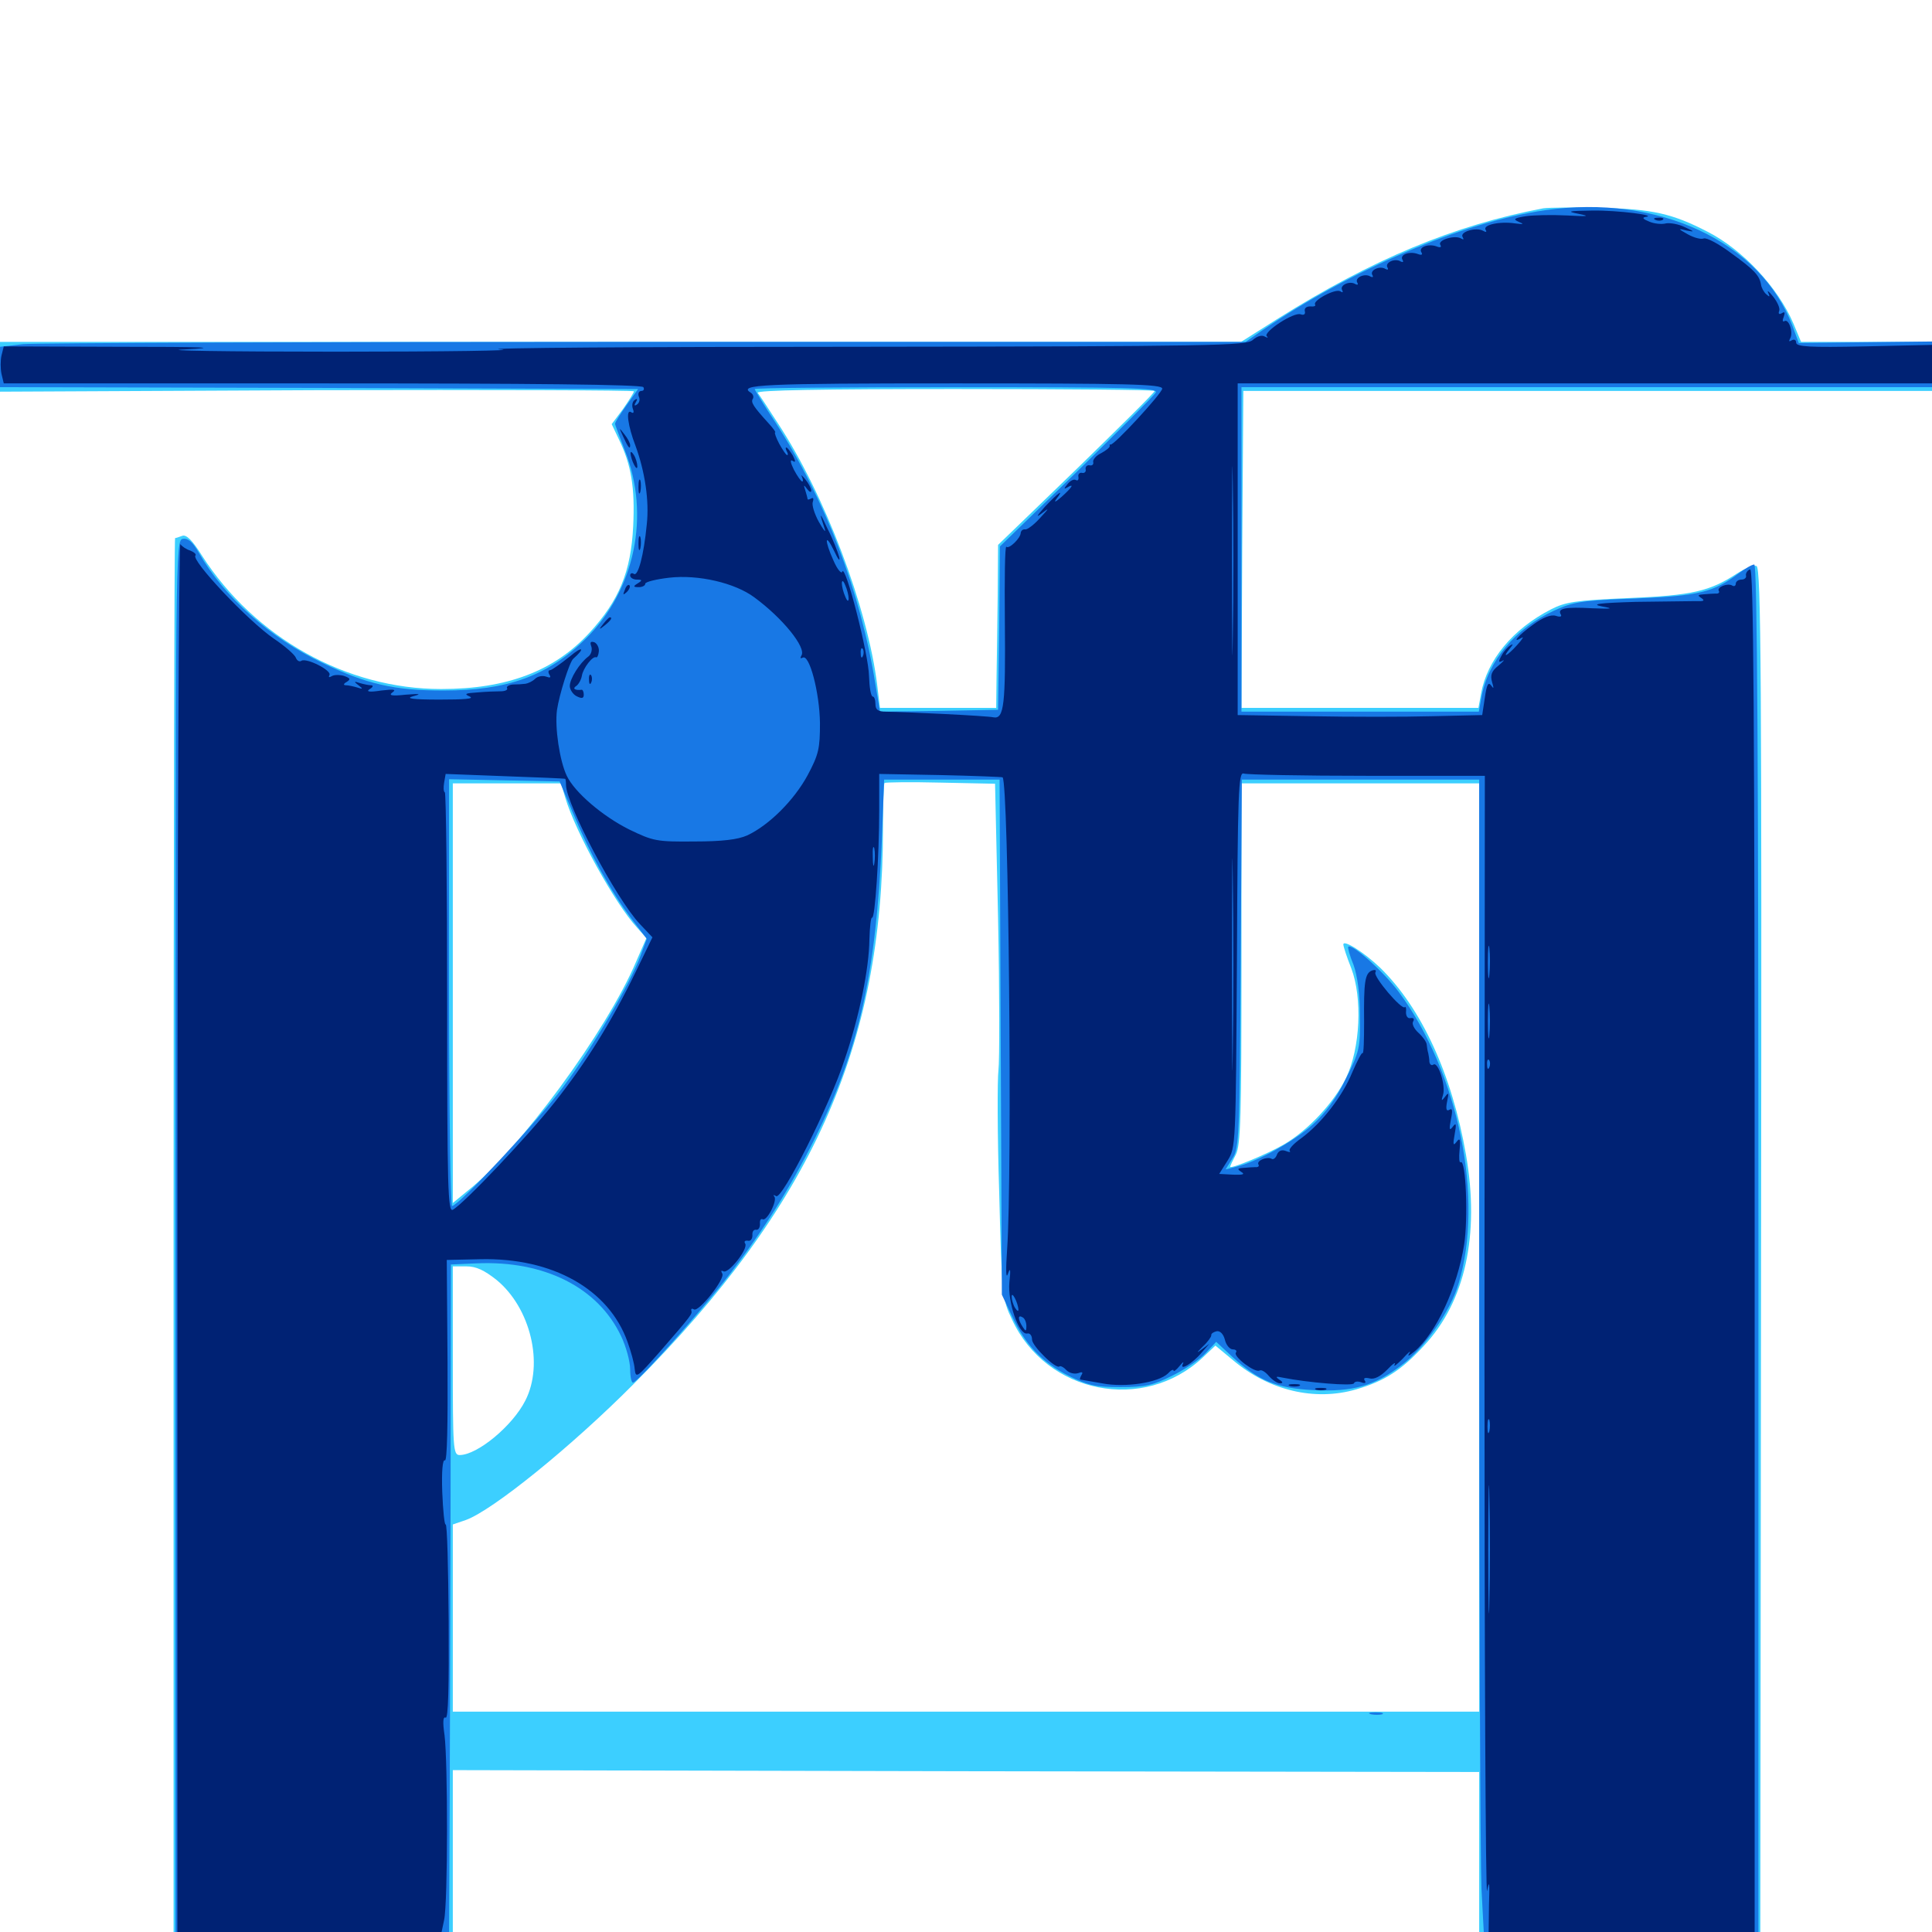 <svg xmlns="http://www.w3.org/2000/svg" viewBox="0 -1000 1000 1000">
	<path fill="#3ccfff" d="M798.828 -892.188C752.539 -883.398 710.352 -865.82 660.938 -834.766L642.383 -823.047H321.094H0V-810.156V-797.266L164.062 -798.047C254.297 -798.242 328.125 -798.047 328.125 -797.461C328.125 -796.875 325.586 -792.773 322.461 -788.281L316.602 -780.469L320.312 -772.656C326.758 -759.375 328.711 -747.656 327.734 -727.539C326.562 -704.102 320.508 -689.258 305.078 -672.461C286.914 -652.734 262.5 -643.359 228.32 -643.359C179.297 -643.359 131.836 -669.922 104.492 -712.5C99.609 -720.312 96.484 -723.438 94.336 -722.656C92.773 -722.07 91.016 -721.484 90.625 -721.484C90.234 -721.484 89.844 -558.398 89.844 -359.18V3.125H147.07C178.711 3.125 211.133 3.711 219.336 4.297L234.375 5.664V-39.062V-83.789L500 -83.203L765.625 -82.812V-39.258V4.102H838.477H911.133L911.523 -350.977C911.914 -648.242 911.523 -706.25 909.18 -707.031C907.812 -707.617 903.32 -705.859 899.023 -703.125C884.961 -693.945 875.781 -691.797 842.773 -690.43C815.625 -689.258 810.352 -688.477 802.734 -684.57C783.008 -674.414 769.727 -658.398 766.602 -641.016L765.234 -633.594H703.906H642.578L642.969 -715.625L643.555 -797.656H821.875H1000V-810.352V-823.047H966.016H932.227L928.32 -832.422C920.312 -851.172 902.148 -870.703 883.789 -880.078C865.625 -889.453 855.273 -891.797 829.102 -892.383C815.234 -892.773 801.562 -892.578 798.828 -892.188ZM597.656 -797.656C597.852 -797.07 579.492 -778.906 557.227 -757.227L516.602 -717.969L516.406 -691.797C516.211 -677.539 516.016 -658.594 515.82 -649.805L515.625 -633.594H485.547H455.469L454.102 -644.922C449.219 -685.352 426.758 -744.336 402.539 -781.055C397.656 -788.672 392.969 -795.703 392.188 -796.68C391.406 -798.047 425.781 -798.633 494.336 -798.633C551.172 -798.633 597.656 -798.242 597.656 -797.656ZM516.602 -524.609C517.383 -486.133 517.383 -450.781 516.797 -446.094C516.211 -441.211 516.211 -412.695 517.188 -382.617C518.555 -329.492 518.75 -327.539 523.828 -316.992C541.602 -278.516 591.992 -268.555 622.656 -297.461L629.102 -303.516L638.281 -295.898C656.836 -280.273 680.469 -274.609 701.953 -280.859C716.602 -285.156 725.195 -290.625 736.914 -303.32C758.398 -326.172 766.016 -360.742 758.789 -402.344C751.562 -443.945 735.742 -478.32 714.258 -499.219C706.055 -507.031 695.312 -513.867 695.312 -511.133C695.312 -510.156 697.07 -504.688 699.414 -498.828C705.273 -483.398 704.102 -457.422 696.68 -441.992C690.625 -429.492 677.148 -415.039 664.844 -407.812C656.25 -402.734 636.719 -394.727 636.719 -396.094C636.719 -396.484 638.086 -399.414 639.648 -402.344C642.188 -407.227 642.578 -422.266 642.578 -501.367V-594.531H704.102H765.625V-354.297V-114.062H500H234.375V-162.5V-210.938L241.211 -213.281C255.078 -218.359 295.703 -251.172 328.125 -283.789C419.922 -375.781 457.031 -458.398 457.031 -571.094C457.031 -583.594 457.422 -594.336 457.812 -594.727C458.203 -595.117 471.289 -595.312 486.914 -594.922L515.039 -594.336ZM292.578 -587.109C298.047 -568.945 318.359 -532.227 329.688 -519.922L334.57 -514.453L329.297 -502.344C313.867 -466.016 268.555 -404.492 241.992 -383.594L234.375 -377.344V-485.938V-594.531H262.305H290.43ZM257.031 -337.5C274.609 -323.047 281.641 -293.945 271.875 -275C265.234 -261.914 247.07 -246.875 237.891 -246.875C234.57 -246.875 234.375 -250.391 234.375 -295.703V-344.531H241.406C246.484 -344.531 250.586 -342.578 257.031 -337.5Z"/>
	<path fill="#1878e5" d="M799.805 -891.211C756.641 -884.961 699.219 -860.352 652.93 -828.711L644.727 -823.047H334.375C163.672 -823.047 18.555 -822.461 11.914 -821.875L0 -820.508V-810.156V-799.609L165.234 -799.219L330.273 -798.633L324.414 -790.43C321.094 -785.742 318.359 -781.445 318.359 -780.664C318.359 -780.078 320.703 -773.828 323.438 -766.797C336.719 -733.398 328.711 -694.531 303.125 -669.336C283.594 -650.195 262.695 -642.578 229.492 -642.578C204.297 -642.578 189.648 -645.898 166.992 -656.836C139.844 -669.727 115.82 -691.211 102.93 -713.867C99.805 -719.336 97.461 -721.484 94.727 -721.094C90.82 -720.508 90.82 -718.945 90.82 -359.18V2.148L161.719 2.734L232.422 3.125L232.617 -41.211C232.812 -65.82 233.008 -144.141 233.203 -215.625L233.398 -345.508L246.68 -346.094C281.836 -347.656 309.57 -333.594 321.484 -308.398C324.023 -303.125 326.172 -295.312 326.172 -291.211C326.172 -287.109 326.953 -283.984 327.734 -284.375C331.25 -285.742 363.672 -322.266 377.344 -340.039C395.508 -363.672 408.984 -385.156 421.484 -410.156C444.531 -456.25 453.516 -496.094 456.445 -565.234L457.617 -596.484H487.5H517.383L517.969 -463.281L518.555 -329.883L523.633 -319.141C530.664 -303.906 539.258 -294.922 553.125 -287.891C563.281 -282.812 567.188 -282.031 580.078 -282.031C592.773 -282.031 596.875 -283.008 606.641 -287.891C613.086 -291.016 620.898 -296.289 623.828 -299.414L629.492 -305.469L637.891 -297.656C651.367 -285.352 660.742 -281.445 679.883 -280.469C700.195 -279.492 711.328 -282.617 725.391 -293.359C737.305 -302.148 750.781 -321.484 754.883 -335.352C768.359 -379.492 754.883 -444.922 724.023 -486.523C716.016 -497.266 699.805 -511.719 697.852 -509.961C697.461 -509.57 698.633 -505.273 700.586 -500.586C702.539 -495.117 703.906 -485.742 703.906 -474.219C704.102 -457.617 703.711 -455.859 696.68 -441.797C691.797 -431.641 686.133 -424.023 679.492 -417.969C669.727 -409.18 650.586 -398.633 639.844 -396.094L634.375 -394.727L637.891 -400.391C641.406 -405.469 641.602 -412.109 642.188 -501.172L642.773 -596.484H704.102H765.625V-322.266C765.625 -171.68 766.211 -36.719 766.797 -22.461L768.164 3.125H839.258H910.156V-352.344C910.156 -602.93 909.57 -707.812 908.008 -707.812C906.836 -707.812 903.125 -705.664 899.805 -703.125C886.914 -693.555 879.688 -691.602 846.68 -690.234C818.75 -689.258 814.258 -688.477 804.492 -683.984C784.375 -674.805 770.117 -657.812 766.797 -639.062L765.43 -631.641H704.102H642.578V-715.625V-799.609H821.289H1000V-811.523V-823.242L965.625 -822.852L931.055 -822.461L927.734 -831.445C911.133 -875 858.398 -899.609 799.805 -891.211ZM598.242 -796.875C597.461 -795.312 578.906 -776.953 557.227 -755.664L517.578 -717.188L517.188 -675L516.602 -632.617L485.938 -632.031L455.469 -631.641L453.125 -645.703C445.508 -693.555 427.148 -741.602 401.172 -781.641C395.312 -790.43 390.625 -798.242 390.625 -798.633C390.625 -799.219 437.695 -799.609 495.117 -799.609C584.18 -799.609 599.609 -799.219 598.242 -796.875ZM296.68 -578.906C305.469 -557.812 316.016 -538.867 326.562 -524.805L334.766 -514.062L331.445 -505.078C326.367 -491.211 306.25 -457.031 291.406 -437.305C278.711 -420.117 237.305 -375.781 233.984 -375.781C233.203 -375.781 232.422 -425.391 232.422 -486.133V-596.68L261.133 -596.094L289.648 -595.508ZM709.57 -112.695C707.617 -113.281 708.789 -113.672 711.914 -113.672C715.234 -113.672 716.602 -113.281 715.43 -112.695C714.062 -112.305 711.328 -112.305 709.57 -112.695Z"/>
	<path fill="#002274" d="M817.383 -889.258C823.242 -888.086 821.875 -887.891 811.133 -888.477C803.32 -888.867 793.75 -888.672 789.648 -888.086C783.594 -887.109 783.008 -886.523 786.133 -885.156C789.062 -883.984 788.672 -883.789 784.18 -884.375C776.172 -885.547 767.383 -883.594 768.945 -881.055C769.727 -879.883 769.141 -879.688 767.773 -880.469C764.258 -882.617 755.469 -880.078 757.031 -877.344C757.812 -875.977 757.617 -875.781 756.25 -876.562C753.125 -878.516 743.945 -875.781 745.508 -873.242C746.289 -872.07 745.508 -871.68 743.555 -872.461C739.258 -874.023 733.984 -872.07 735.742 -869.336C736.523 -868.164 735.742 -867.773 733.789 -868.555C729.492 -870.117 724.219 -868.164 725.977 -865.43C726.562 -864.453 726.172 -864.062 725 -864.648C722.07 -866.602 716.602 -864.062 718.164 -861.523C718.75 -860.547 718.359 -860.156 717.188 -860.742C714.258 -862.695 708.789 -860.156 710.352 -857.617C710.938 -856.641 710.547 -856.25 709.375 -856.836C706.445 -858.789 700.977 -856.25 702.539 -853.711C703.125 -852.734 702.734 -852.344 701.562 -852.93C698.633 -854.883 693.164 -852.344 694.727 -849.805C695.312 -848.633 694.922 -848.438 693.75 -849.219C691.211 -850.781 679.492 -844.531 680.664 -842.383C681.25 -841.602 680.078 -841.211 678.125 -841.406C676.172 -841.406 675 -840.43 675.391 -838.867C675.781 -837.305 674.805 -836.719 673.242 -837.305C669.727 -838.672 653.711 -828.125 655.664 -825.977C656.641 -825.195 656.055 -825 654.688 -825.781C653.125 -826.758 650.586 -825.977 648.438 -824.023C645.117 -821.094 629.297 -820.703 441.992 -820.508C330.469 -820.508 248.047 -819.922 258.789 -819.141C269.531 -818.555 231.25 -817.969 173.828 -817.969C116.406 -817.969 81.25 -818.555 95.703 -819.141C115.039 -820.117 105.859 -820.508 61.914 -820.508L1.953 -820.703L0.781 -816.016C0.195 -813.477 0.195 -809.18 0.781 -806.445L1.953 -801.562H166.992C274.805 -801.562 332.227 -800.977 333.008 -799.609C333.594 -798.633 333.203 -797.656 332.031 -797.656C330.664 -797.656 330.078 -796.289 330.664 -794.727C331.445 -793.164 330.859 -791.406 329.688 -790.625C328.32 -789.648 328.125 -790.234 329.102 -791.797C330.078 -793.359 329.883 -793.945 328.516 -792.969C327.344 -792.188 326.953 -790.234 327.539 -788.477C328.32 -786.523 327.93 -785.742 326.562 -786.719C323.828 -788.281 325 -779.492 328.906 -769.336C333.789 -756.055 336.133 -740.82 334.766 -728.516C333.203 -712.5 330.273 -701.562 328.125 -702.93C326.953 -703.711 326.172 -703.125 326.172 -702.148C326.172 -700.977 327.734 -700 329.688 -700C332.422 -700 332.617 -699.609 330.078 -698.047C327.539 -696.484 327.734 -696.094 330.664 -696.094C332.422 -696.094 333.984 -696.875 333.984 -697.852C333.984 -698.828 339.648 -700.195 346.289 -700.977C361.523 -702.734 380.469 -698.242 390.43 -690.82C405.078 -680.078 417.383 -664.844 414.844 -660.742C414.062 -659.375 414.258 -658.984 415.43 -659.57C418.945 -661.719 424.219 -641.406 424.414 -625.781C424.414 -612.695 423.828 -609.57 417.969 -598.633C410.938 -585.742 398.047 -572.852 386.719 -567.578C381.836 -565.43 373.828 -564.453 359.375 -564.453C339.844 -564.258 338.086 -564.648 325.586 -570.703C311.914 -577.539 297.461 -589.844 293.359 -598.438C289.648 -606.25 287.109 -623.438 288.281 -632.422C289.453 -640.43 294.727 -657.227 296.68 -658.984C303.125 -664.648 301.562 -665.82 295.117 -660.352C290.234 -656.445 285.547 -653.125 284.766 -653.125C283.789 -653.125 283.594 -652.148 284.375 -650.781C285.352 -649.219 284.766 -649.023 282.617 -649.805C280.859 -650.391 278.32 -650 276.953 -648.633C275.586 -647.266 273.242 -646.289 272.07 -646.094C270.703 -645.898 267.773 -645.703 265.43 -645.703C263.281 -645.508 261.914 -644.531 262.5 -643.75C262.891 -642.969 261.523 -642.188 259.18 -642.188C256.836 -642.188 251.367 -641.992 247.07 -641.602C240.82 -641.211 240.039 -640.82 243.164 -639.453C245.703 -638.281 240.039 -637.891 227.539 -637.891C213.477 -637.891 209.57 -638.477 213.867 -639.648C218.359 -640.82 217.578 -641.016 209.961 -640.43C202.734 -639.648 200.977 -640.039 203.125 -641.602C205.273 -643.164 203.906 -643.359 197.266 -642.578C191.016 -641.602 189.258 -641.992 191.406 -643.359C193.164 -644.336 193.359 -645.312 191.992 -645.312C190.82 -645.312 188.086 -645.898 186.133 -646.484C183.203 -647.461 183.008 -647.266 185.547 -645.312C188.086 -643.359 187.891 -643.164 184.961 -644.141C183.008 -644.727 180.273 -645.312 179.102 -645.312C177.539 -645.312 177.734 -646.094 179.492 -647.07C181.641 -648.438 181.25 -649.023 177.93 -650.195C175.781 -650.781 172.852 -650.781 171.68 -650C170.312 -649.219 169.922 -649.414 170.508 -650.586C171.875 -652.93 158.789 -659.57 156.055 -658.008C155.078 -657.227 153.711 -658.008 153.125 -659.57C152.539 -661.133 147.461 -665.625 141.602 -669.531C128.32 -678.711 98.633 -710.156 101.172 -712.5C101.758 -713.086 100.391 -714.258 98.438 -715.039C96.484 -715.625 94.141 -717.188 93.359 -718.359C92.578 -719.531 91.797 -558.203 91.797 -359.766V1.172H160.156H228.32L229.883 -6.25C231.836 -15.43 231.836 -88.086 230.078 -101.953C229.102 -108.594 229.297 -111.719 230.664 -110.938C232.031 -110.156 232.422 -126.953 232.227 -160.742C232.031 -188.672 231.445 -211.328 230.664 -210.938C230.078 -210.547 229.297 -217.969 228.906 -227.734C228.516 -238.477 229.102 -244.727 230.273 -244.141C231.445 -243.359 231.836 -262.695 231.641 -295.312L231.25 -347.852L248.828 -348.242C285.938 -349.023 315.039 -332.812 324.805 -305.469C326.562 -300.586 328.32 -294.336 328.516 -291.406C329.102 -286.328 329.688 -286.914 341.406 -300.195C358.203 -319.531 358.398 -319.922 357.812 -321.68C357.617 -322.656 358.203 -322.852 359.18 -322.266C361.719 -320.703 375.586 -338.281 373.828 -340.82C373.047 -342.188 373.242 -342.578 374.414 -341.992C376.953 -340.43 387.305 -353.516 385.742 -356.25C384.961 -357.422 385.547 -358.008 387.109 -357.812C388.477 -357.422 389.453 -358.789 389.453 -360.547C389.258 -362.5 390.039 -363.672 391.406 -363.477C392.578 -363.281 393.359 -364.648 393.359 -366.406C393.164 -368.359 393.75 -369.336 394.727 -368.945C396.875 -367.578 402.539 -378.711 400.781 -380.664C400 -381.641 400.391 -381.641 401.758 -380.859C404.883 -379.102 429.492 -427.93 437.109 -451.367C444.922 -474.219 449.805 -498.633 450 -513.672C450.195 -520.312 450.781 -525.391 451.367 -525C452.93 -524.219 455.078 -557.031 455.078 -580.859V-599.414L486.719 -598.828C504.297 -598.438 518.75 -597.852 518.945 -597.656C522.07 -594.531 524.023 -392.383 521.289 -353.32C520.508 -342.578 520.703 -337.695 521.68 -340.625C522.852 -344.141 523.242 -343.164 522.461 -336.328C521.484 -325.977 527.344 -308.984 531.641 -309.766C533.008 -310.156 534.18 -308.789 534.18 -306.641C534.18 -303.32 546.68 -291.016 548.438 -292.773C548.828 -293.164 550.586 -292.383 551.953 -290.82C553.516 -289.258 556.25 -288.672 558.008 -289.258C560.156 -290.039 560.742 -289.844 559.766 -288.281C558.984 -286.914 558.789 -285.938 559.18 -285.938C559.57 -285.938 564.648 -284.961 570.508 -283.984C582.422 -281.641 599.609 -284.375 604.492 -289.062C606.055 -290.82 607.422 -291.406 607.422 -290.625C607.422 -289.844 608.789 -290.82 610.547 -292.969C612.109 -294.922 612.891 -295.508 612.305 -294.141C610.156 -290.039 617.383 -294.336 622.07 -300L625.977 -304.492L622.07 -301.562C619.141 -299.414 619.336 -299.805 622.461 -302.93C625 -305.273 626.953 -308.008 626.953 -308.789C626.758 -309.766 628.125 -310.547 629.688 -310.938C631.445 -311.328 633.203 -309.57 633.984 -306.641C634.57 -303.906 636.523 -301.562 638.086 -301.562C639.648 -301.562 640.43 -300.781 639.648 -299.805C638.477 -297.656 649.609 -289.258 651.953 -290.625C652.93 -291.211 655.078 -289.844 656.836 -287.695C658.594 -285.742 661.133 -283.984 662.5 -283.984C664.258 -283.984 664.062 -284.766 662.109 -285.938C659.961 -287.5 660.352 -287.695 664.062 -286.914C676.758 -284.375 700.195 -282.422 700.781 -283.984C701.172 -284.961 702.734 -285.156 704.492 -284.57C706.445 -283.789 707.227 -284.18 706.445 -285.352C705.469 -286.719 706.445 -287.109 708.984 -286.523C711.328 -285.938 714.453 -287.5 717.969 -291.016C720.898 -294.141 722.656 -295.312 721.875 -293.75C721.094 -292.188 722.852 -293.555 725.977 -296.68C728.906 -300 730.664 -301.367 729.492 -299.609C728.32 -297.656 729.102 -298.047 732.031 -300.391C743.359 -309.961 754.297 -333.594 757.812 -355.664C759.961 -368.945 758.789 -400 756.055 -398.438C755.273 -397.852 755.078 -400.781 755.469 -404.688C756.055 -410.352 755.664 -411.328 753.906 -408.984C752.148 -406.641 751.953 -407.617 752.93 -412.891C753.906 -418.164 753.711 -419.141 751.953 -416.797C750.195 -414.453 750 -415.43 750.977 -420.508C751.953 -425.195 751.758 -426.562 750.195 -425.586C748.633 -424.609 748.242 -425.977 749.023 -429.883C750 -434.375 749.805 -434.766 748.047 -432.422C746.094 -429.883 745.898 -430.078 746.875 -433.203C748.438 -437.891 744.531 -450.391 741.992 -449.023C741.016 -448.242 740.039 -449.023 739.844 -450.391C739.844 -451.758 739.453 -453.906 739.258 -454.883C738.867 -456.055 738.672 -457.812 738.477 -459.18C738.477 -460.547 736.523 -463.281 734.18 -465.43C731.836 -467.578 730.664 -470.117 731.445 -471.289C732.227 -472.656 731.641 -473.242 730.078 -473.047C728.711 -472.656 727.734 -474.023 727.734 -475.977C727.93 -477.93 727.734 -479.102 727.148 -478.711C725.586 -476.953 710.547 -494.727 711.914 -496.68C712.5 -497.852 711.914 -498.242 710.156 -497.656C706.445 -496.289 705.859 -491.602 706.055 -471.094C706.055 -461.719 705.859 -454.492 705.273 -454.883C704.883 -455.469 702.539 -450.977 700 -445.117C694.922 -432.617 684.18 -418.75 673.633 -410.938C669.531 -408.008 666.797 -405.078 667.578 -404.297C668.164 -403.516 667.383 -403.516 665.43 -404.297C663.281 -405.078 661.719 -404.297 660.938 -402.344C660.352 -400.586 658.984 -399.609 658.203 -400.195C655.859 -401.562 650.195 -399.219 651.367 -397.266C651.953 -396.484 651.172 -395.703 649.805 -395.898C648.633 -395.898 645.703 -395.703 643.555 -395.508C640.43 -395.312 640.234 -394.922 642.578 -393.359C644.531 -392.188 643.359 -391.797 638.281 -391.992L631.055 -392.383L635.352 -399.219C639.648 -406.055 639.648 -407.031 640.234 -503.32C640.625 -590.234 641.016 -600.586 643.75 -599.609C645.508 -599.023 674.219 -598.438 707.617 -598.438H768.555L768.359 -305.859C768.359 -145.117 768.945 -16.992 769.727 -21.289C770.898 -27.344 771.094 -25.586 770.703 -14.062L770.508 1.172H839.258H908.203V-352.539C908.203 -634.57 907.617 -706.055 905.859 -705.273C904.492 -704.883 903.516 -703.32 903.711 -702.148C904.102 -700.977 902.93 -700 901.367 -700C899.805 -700 898.438 -699.023 898.438 -697.852C898.438 -696.875 897.656 -696.289 896.68 -696.875C894.336 -698.438 888.477 -696.094 889.648 -694.141C890.234 -693.359 889.453 -692.578 888.086 -692.773C886.914 -692.773 883.984 -692.578 881.836 -692.383C878.711 -692.188 878.516 -691.797 880.664 -690.43C882.617 -689.062 881.836 -688.672 877.734 -688.867C874.609 -688.867 860.742 -688.672 846.68 -688.477C827.344 -687.891 823.242 -687.305 829.102 -686.133C835.547 -684.961 834.57 -684.766 824.219 -685.156C810.352 -685.938 806.055 -685.156 807.812 -682.031C808.594 -680.859 807.617 -680.469 805.273 -681.25C802.734 -682.031 798.633 -680.469 793.359 -676.562C785.742 -671.094 782.031 -666.602 787.695 -669.922C788.867 -670.703 787.891 -668.945 785.352 -666.211C780.078 -660.352 777.148 -658.984 781.445 -664.258C783.203 -666.406 783.398 -666.992 781.836 -666.016C780.469 -665.234 778.32 -662.891 777.148 -660.547C775.391 -657.422 775.586 -656.836 777.734 -658.008C779.102 -658.789 778.125 -657.617 775.586 -655.469C772.07 -652.734 771.289 -650.586 772.266 -647.07C773.242 -643.75 773.242 -643.164 771.875 -645.117C770.312 -647.266 769.531 -645.703 768.555 -638.867L767.188 -629.883L741.406 -629.297C727.344 -628.906 698.828 -628.906 678.32 -629.297L640.625 -629.883V-715.625V-801.562H820.312H1000V-811.523V-821.484L964.844 -820.703C936.719 -820.117 929.688 -820.508 929.688 -822.656C929.688 -824.023 928.711 -824.609 927.344 -823.828C925.977 -823.047 925.781 -823.242 926.562 -824.805C928.32 -827.734 925.977 -835.156 923.633 -833.789C922.656 -833.203 922.461 -834.18 923.242 -835.938C924.023 -838.281 923.828 -838.867 922.266 -837.891C920.898 -837.109 920.312 -837.5 920.898 -839.062C921.484 -840.43 919.922 -843.75 917.773 -846.484C915.625 -849.219 914.453 -850 915.234 -848.438C916.211 -846.289 916.016 -846.094 914.258 -847.656C912.891 -848.828 911.719 -851.172 911.523 -852.539C910.742 -857.422 908.008 -860.352 896.094 -868.945C889.844 -873.633 883.398 -877.148 881.836 -876.562C880.469 -875.977 876.758 -876.953 873.633 -878.711C868.359 -881.641 868.359 -881.836 873.047 -880.664C877.344 -879.883 877.148 -880.078 872.07 -882.422C868.945 -883.984 864.453 -884.766 862.305 -884.375C860.156 -883.789 856.055 -884.18 853.516 -885.352C850.586 -886.523 849.805 -887.305 851.562 -887.695C858.789 -888.477 837.305 -891.211 824.219 -891.016C811.523 -890.82 810.547 -890.625 817.383 -889.258ZM838.477 -888.086C840.82 -888.477 838.867 -888.867 833.984 -888.867C829.102 -888.867 827.148 -888.477 829.688 -888.086C832.031 -887.695 835.938 -887.695 838.477 -888.086ZM66.992 -817.773C68.164 -818.359 67.188 -818.75 64.453 -818.75C61.719 -818.75 60.742 -818.359 62.109 -817.773C63.281 -817.383 65.625 -817.383 66.992 -817.773ZM524.023 -817.773C538.086 -817.969 526.562 -818.359 498.047 -818.359C469.531 -818.359 458.008 -817.969 472.266 -817.773C486.328 -817.383 509.766 -817.383 524.023 -817.773ZM182.227 -804.102C187.695 -804.492 183.203 -804.688 171.875 -804.688C160.547 -804.688 156.055 -804.492 161.719 -804.102C167.188 -803.711 176.562 -803.711 182.227 -804.102ZM601.562 -798.828C601.562 -796.484 575.977 -768.75 574.805 -769.922C574.414 -770.117 574.219 -769.727 574.414 -769.141C574.414 -768.359 572.461 -766.797 569.922 -765.43C567.383 -764.258 565.625 -762.109 565.82 -760.938C566.211 -759.57 565.234 -758.789 563.867 -759.18C562.695 -759.375 561.719 -758.398 561.914 -757.227C562.305 -755.859 561.328 -754.883 559.961 -755.273C558.789 -755.469 557.812 -754.492 558.203 -753.125C558.398 -751.562 557.812 -750.977 556.836 -751.562C555.859 -752.148 553.906 -751.172 552.539 -749.414C550.586 -747.07 550.586 -746.68 552.344 -747.656C556.25 -750 555.078 -747.852 549.414 -742.773C546.484 -740.234 545.312 -739.648 546.68 -741.602C551.172 -747.461 547.852 -745.117 540.82 -737.695C536.719 -733.008 535.938 -731.836 539.062 -734.18C543.359 -737.5 543.164 -737.109 538.281 -731.836C535.156 -728.32 531.641 -725.781 530.664 -725.977C529.492 -726.172 528.516 -725.391 528.32 -724.219C528.32 -721.484 522.266 -715.625 520.898 -716.992C520.117 -717.578 519.922 -700.195 520.117 -678.32C520.508 -635.352 519.727 -627.734 514.258 -628.711C510.938 -629.492 469.922 -631.445 458.594 -631.641C454.492 -631.641 453.125 -632.617 453.125 -635.547C453.125 -637.695 452.539 -639.453 451.758 -639.453C450.781 -639.453 450 -644.141 449.805 -650C449.609 -661.328 437.5 -708.594 435.938 -704.102C435.547 -702.734 433.398 -705.273 431.445 -709.766C426.562 -720.508 426.953 -724.805 431.836 -714.648C433.789 -710.352 434.961 -708.984 434.375 -711.719C433.594 -714.453 431.055 -721.094 428.32 -726.367C424.219 -735.352 423.828 -735.352 426.953 -725.977C427.539 -724.023 426.172 -725.781 423.828 -729.883C421.484 -734.18 420.117 -738.672 420.703 -740.234C421.289 -741.992 420.898 -742.578 419.922 -741.992C418.75 -741.406 417.969 -741.211 417.969 -741.797C417.969 -742.188 417.383 -744.336 416.797 -746.289C415.82 -749.219 416.016 -749.219 417.773 -746.875C418.945 -745.312 419.922 -744.922 419.922 -746.094C419.922 -747.07 418.555 -749.805 416.797 -751.953C415.234 -753.906 414.258 -754.492 415.039 -753.32C415.625 -751.953 415.82 -750.781 415.234 -750.781C414.648 -750.781 412.695 -753.516 410.938 -756.836C409.18 -760.352 408.789 -762.305 410.156 -761.523C411.914 -760.352 411.914 -761.133 410.352 -764.258C408.984 -766.406 407.617 -768.359 407.031 -768.359C406.445 -768.359 406.641 -767.578 407.227 -766.406C407.812 -765.43 408.008 -764.453 407.422 -764.453C406.836 -764.453 405.078 -767.188 403.32 -770.312C401.562 -773.633 400.781 -776.172 401.172 -776.172C401.758 -776.172 400.195 -778.32 397.852 -780.859C390.039 -789.453 388.477 -791.797 389.648 -793.555C390.234 -794.531 389.844 -795.898 388.672 -796.68C381.641 -800.977 394.336 -801.562 494.141 -801.562C583.594 -801.562 601.562 -801.172 601.562 -798.828ZM638.086 -670.312C637.891 -648.438 637.695 -666.211 637.695 -709.766C637.695 -753.32 637.891 -771.094 638.086 -749.414C638.477 -727.539 638.477 -691.992 638.086 -670.312ZM439.258 -690.234C439.258 -688.477 438.477 -688.672 437.5 -691.211C436.523 -693.359 435.742 -696.484 435.742 -698.047C435.742 -699.805 436.523 -699.609 437.5 -697.07C438.477 -694.922 439.258 -691.797 439.258 -690.234ZM857.031 -684.961C859.961 -685.352 857.422 -685.742 851.562 -685.742C845.703 -685.742 843.164 -685.352 846.289 -684.961C849.219 -684.57 853.906 -684.57 857.031 -684.961ZM442.773 -676.172C443.359 -677.539 443.164 -679.297 442.578 -679.883C441.992 -680.664 441.406 -679.492 441.602 -677.344C441.602 -675.195 442.188 -674.609 442.773 -676.172ZM446.68 -660.547C446.094 -658.984 445.508 -659.57 445.508 -661.719C445.312 -663.867 445.898 -665.039 446.484 -664.258C447.07 -663.672 447.266 -661.914 446.68 -660.547ZM292.578 -596.875C292.773 -596.68 292.969 -595.312 292.969 -593.75C292.969 -583.789 318.945 -534.766 331.055 -521.875L337.695 -514.844L328.906 -496.68C316.602 -471.289 303.516 -450.195 287.109 -429.492C273.438 -412.109 240.039 -376.953 234.375 -373.828C231.836 -372.461 231.445 -384.961 231.445 -480.664C231.445 -540.234 230.859 -589.453 230.273 -589.844C229.492 -590.234 229.492 -592.578 229.883 -594.922L230.664 -599.414L261.328 -598.242C278.125 -597.656 292.188 -597.07 292.578 -596.875ZM638.086 -456.25C637.891 -431.836 637.695 -451.953 637.695 -500.781C637.695 -549.609 637.891 -569.727 638.086 -545.117C638.477 -520.703 638.477 -480.859 638.086 -456.25ZM452.539 -553.125C452.148 -550.586 451.758 -552.148 451.758 -556.445C451.562 -560.742 451.953 -562.695 452.539 -560.938C452.93 -558.984 452.93 -555.469 452.539 -553.125ZM770.898 -549.219C771.484 -550.586 771.289 -552.344 770.703 -552.93C770.117 -553.711 769.531 -552.539 769.727 -550.391C769.727 -548.242 770.312 -547.656 770.898 -549.219ZM770.898 -495.508C770.508 -491.406 770.117 -494.336 770.117 -501.758C770.117 -509.375 770.508 -512.5 770.898 -509.18C771.289 -505.664 771.289 -499.414 770.898 -495.508ZM770.898 -464.258C770.508 -460.156 770.117 -463.477 770.117 -471.484C770.117 -479.492 770.508 -482.812 770.898 -478.906C771.289 -474.805 771.289 -468.164 770.898 -464.258ZM770.898 -447.656C770.312 -446.094 769.727 -446.68 769.727 -448.828C769.531 -450.977 770.117 -452.148 770.703 -451.367C771.289 -450.781 771.484 -449.023 770.898 -447.656ZM527.148 -322.07C527.148 -321.094 526.367 -321.484 525.391 -323.047C524.414 -324.609 523.633 -327.344 523.633 -328.906C523.633 -332.031 526.953 -325.781 527.148 -322.07ZM531.25 -313.672C531.25 -310.742 530.859 -310.742 529.297 -313.281C526.758 -317.188 526.758 -319.727 529.297 -318.164C530.469 -317.578 531.25 -315.43 531.25 -313.672ZM770.898 -259.18C770.312 -257.227 769.922 -258.398 769.922 -261.523C769.922 -264.844 770.312 -266.211 770.898 -265.039C771.289 -263.672 771.289 -260.938 770.898 -259.18ZM770.898 -171.289C770.703 -156.445 770.312 -168.555 770.312 -198.047C770.312 -227.539 770.703 -239.648 770.898 -225C771.289 -210.156 771.289 -185.938 770.898 -171.289ZM857.031 -886.133C855.469 -886.719 856.055 -887.305 858.203 -887.305C860.352 -887.5 861.523 -886.914 860.742 -886.328C860.156 -885.742 858.398 -885.547 857.031 -886.133ZM322.461 -774.219C325.195 -768.164 326.172 -767.188 326.172 -769.531C326.172 -770.703 324.805 -773.242 323.047 -775.391C320.312 -778.906 320.312 -778.906 322.461 -774.219ZM326.367 -765.43C326.562 -761.719 329.883 -755.469 329.883 -758.594C329.883 -760.156 329.102 -762.891 328.125 -764.453C327.148 -766.016 326.367 -766.602 326.367 -765.43ZM330.469 -747.852C330.469 -744.727 330.859 -743.555 331.445 -745.508C331.836 -747.266 331.836 -750 331.445 -751.367C330.859 -752.539 330.469 -751.172 330.469 -747.852ZM330.469 -718.555C330.469 -715.43 330.859 -714.258 331.445 -716.211C331.836 -717.969 331.836 -720.703 331.445 -722.07C330.859 -723.242 330.469 -721.875 330.469 -718.555ZM323.438 -694.727C322.266 -691.992 322.461 -691.797 324.414 -693.555C325.781 -694.922 326.367 -696.484 325.781 -697.07C325.195 -697.656 324.023 -696.68 323.438 -694.727ZM312.305 -677.148C309.766 -674.023 309.961 -673.828 313.086 -676.367C316.211 -678.906 317.188 -680.469 315.625 -680.469C315.234 -680.469 313.672 -678.906 312.305 -677.148ZM306.055 -665.43C306.641 -663.672 306.055 -661.328 304.492 -660.156C300 -656.836 294.922 -648.633 294.922 -644.922C294.922 -643.164 296.484 -640.625 298.438 -639.648C301.172 -638.281 302.148 -638.477 302.148 -640.43C302.148 -641.992 301.562 -643.164 300.977 -642.969C297.656 -642.578 296.094 -643.555 298.242 -644.922C299.414 -645.703 300.781 -648.047 301.172 -650.195C301.758 -654.102 306.836 -660.742 308.594 -659.766C309.18 -659.57 309.766 -660.938 309.961 -662.891C310.156 -664.844 308.984 -666.992 307.617 -667.578C305.664 -668.164 305.273 -667.578 306.055 -665.43ZM304.883 -648.047C304.883 -645.898 305.469 -645.312 306.055 -646.875C306.641 -648.242 306.445 -650 305.859 -650.586C305.273 -651.367 304.688 -650.195 304.883 -648.047ZM667.578 -282.617C666.211 -283.203 667.188 -283.594 669.922 -283.594C672.656 -283.594 673.633 -283.203 672.461 -282.617C671.094 -282.227 668.75 -282.227 667.578 -282.617ZM681.25 -280.664C679.883 -281.25 680.859 -281.641 683.594 -281.641C686.328 -281.641 687.305 -281.25 686.133 -280.664C684.766 -280.273 682.422 -280.273 681.25 -280.664Z"/>
</svg>